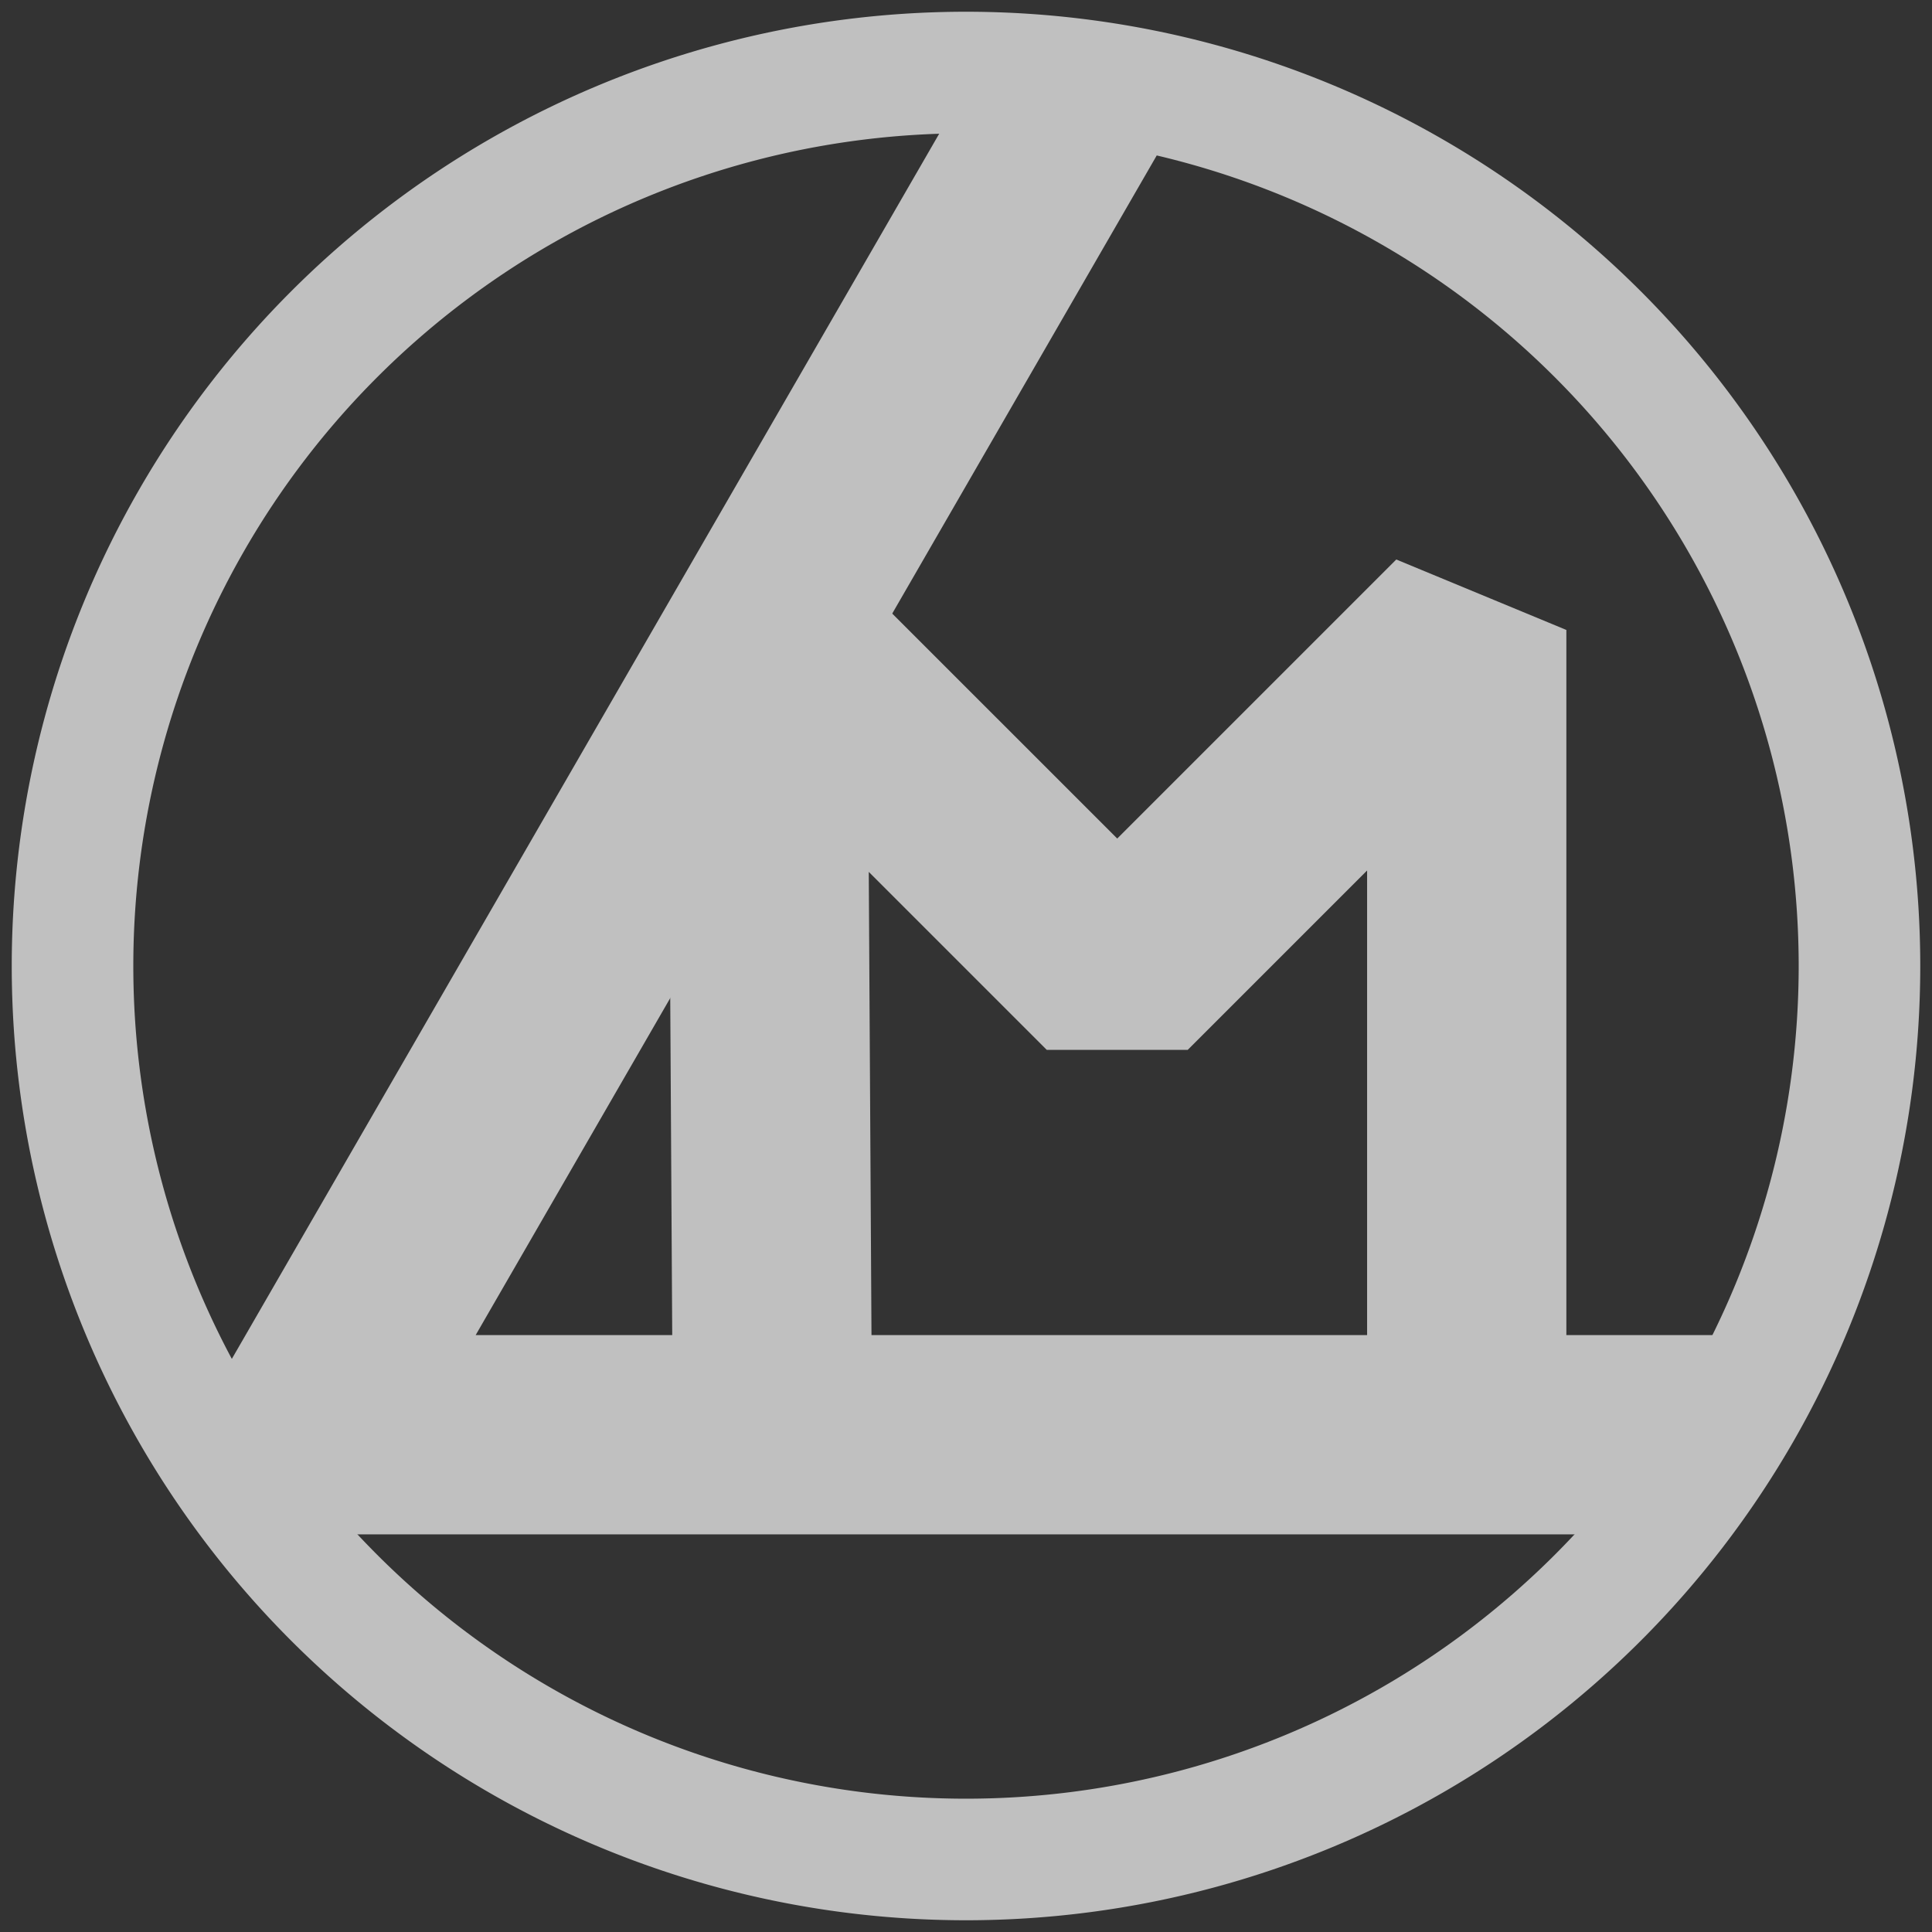<?xml version="1.0" encoding="UTF-8" standalone="no"?>
<svg
   xmlns:dc="http://purl.org/dc/elements/1.1/"
   xmlns:cc="http://creativecommons.org/ns#"
   xmlns:rdf="http://www.w3.org/1999/02/22-rdf-syntax-ns#"
   xmlns:svg="http://www.w3.org/2000/svg"
   xmlns="http://www.w3.org/2000/svg"
   xmlns:sodipodi="http://sodipodi.sourceforge.net/DTD/sodipodi-0.dtd"
   xmlns:inkscape="http://www.inkscape.org/namespaces/inkscape"
   width="77.568mm"
   height="77.568mm"
   viewBox="0 0 77.568 77.568"
   version="1.1"
   id="svg8"
   sodipodi:docname="logo2.svg"
   inkscape:version="0.92.4 (5da689c313, 2019-01-14)">
  <rect x="0" y="0" width="77.568" height="77.568" fill="#333333" stroke="none"/>
  <sodipodi:namedview
     pagecolor="#ffffff"
     bordercolor="#666666"
     borderopacity="1"
     objecttolerance="10"
     gridtolerance="10"
     guidetolerance="10"
     inkscape:pageopacity="0"
     inkscape:pageshadow="2"
     inkscape:window-width="2496"
     inkscape:window-height="1417"
     id="namedview11"
     showgrid="false"
     inkscape:zoom="3.2199504"
     inkscape:cx="107.76846"
     inkscape:cy="149.94649"
     inkscape:window-x="1912"
     inkscape:window-y="-8"
     inkscape:window-maximized="1"
     inkscape:current-layer="layer1" />
  <defs
     id="defs2" />
  <g
     id="layer1"
     transform="translate(-38.716,-70.716)"
     style="fill:none">
    <path
       style="fill:none;fill-opacity:1;stroke:#ffffff;stroke-width:0.915;stroke-linecap:butt;stroke-linejoin:round;stroke-miterlimit:4;stroke-dasharray:none;stroke-opacity:1"
       d="M 111.829,109.5 A 34.329,34.329 0 0 1 77.5,143.829 34.329,34.329 0 0 1 43.171,109.5 34.329,34.329 0 0 1 77.5,75.171 34.329,34.329 0 0 1 111.829,109.5 Z"
       id="path851" />
    <path
       style="fill:none;stroke:#c0c0c0;stroke-width:8;stroke-linecap:butt;stroke-linejoin:bevel;stroke-miterlimit:4;stroke-dasharray:none;stroke-opacity:1"
       d="M 81.972,74.475 50.885,128.319 h 56.946"
       id="path923" />
    <path
       style="fill:none;stroke:#c0c0c0;stroke-width:8;stroke-linecap:butt;stroke-linejoin:bevel;stroke-miterlimit:4;stroke-dasharray:none;stroke-opacity:1"
       d="M 69.728,128.195 69.539,96.008 83.572,110.04 97.604,96.008 v 33.16"
       id="path921" />
    <path
       style="fill:none;fill-opacity:1;stroke:none;stroke-width:1.909;stroke-linecap:round;stroke-linejoin:round;stroke-miterlimit:4;stroke-dasharray:none;stroke-opacity:1;paint-order:stroke fill markers"
       d="m 350.633,421.691 c 0,-54.372 -0.035,-59.572 -0.41,-60.362 -0.745,-1.57 -2.417,-2.346 -4.316,-2.004 -0.855,0.154 -3.669,2.884 -26.526,25.725 l -25.57,25.552 -24.102,-24.116 -24.102,-24.116 24.869,-43.058 24.869,-43.058 1.571,-0.083 c 3.614,-0.192 14.011,0.862 20.764,2.105 23.668,4.355 45.136,14.489 64.135,30.274 3.958,3.288 13.214,12.554 16.547,16.564 24.878,29.933 36.036,67.665 31.295,105.82 -2.039,16.409 -7.301,33.06 -15.023,47.545 l -1.445,2.71 h -31.276 -31.276 z"
       id="path859"
       transform="scale(0.265)" />
    <path
       style="fill:none;fill-opacity:1;stroke:#c0c0c0;stroke-width:4.881;stroke-linecap:butt;stroke-linejoin:round;stroke-miterlimit:4;stroke-dasharray:none;stroke-opacity:1"
       d="M 113.372,109.5 A 35.872,35.872 0 0 1 77.5,145.372 35.872,35.872 0 0 1 41.628,109.5 35.872,35.872 0 0 1 77.5,73.628 35.872,35.872 0 0 1 113.372,109.5 Z"
       id="path851-3" />
  </g>
</svg>
